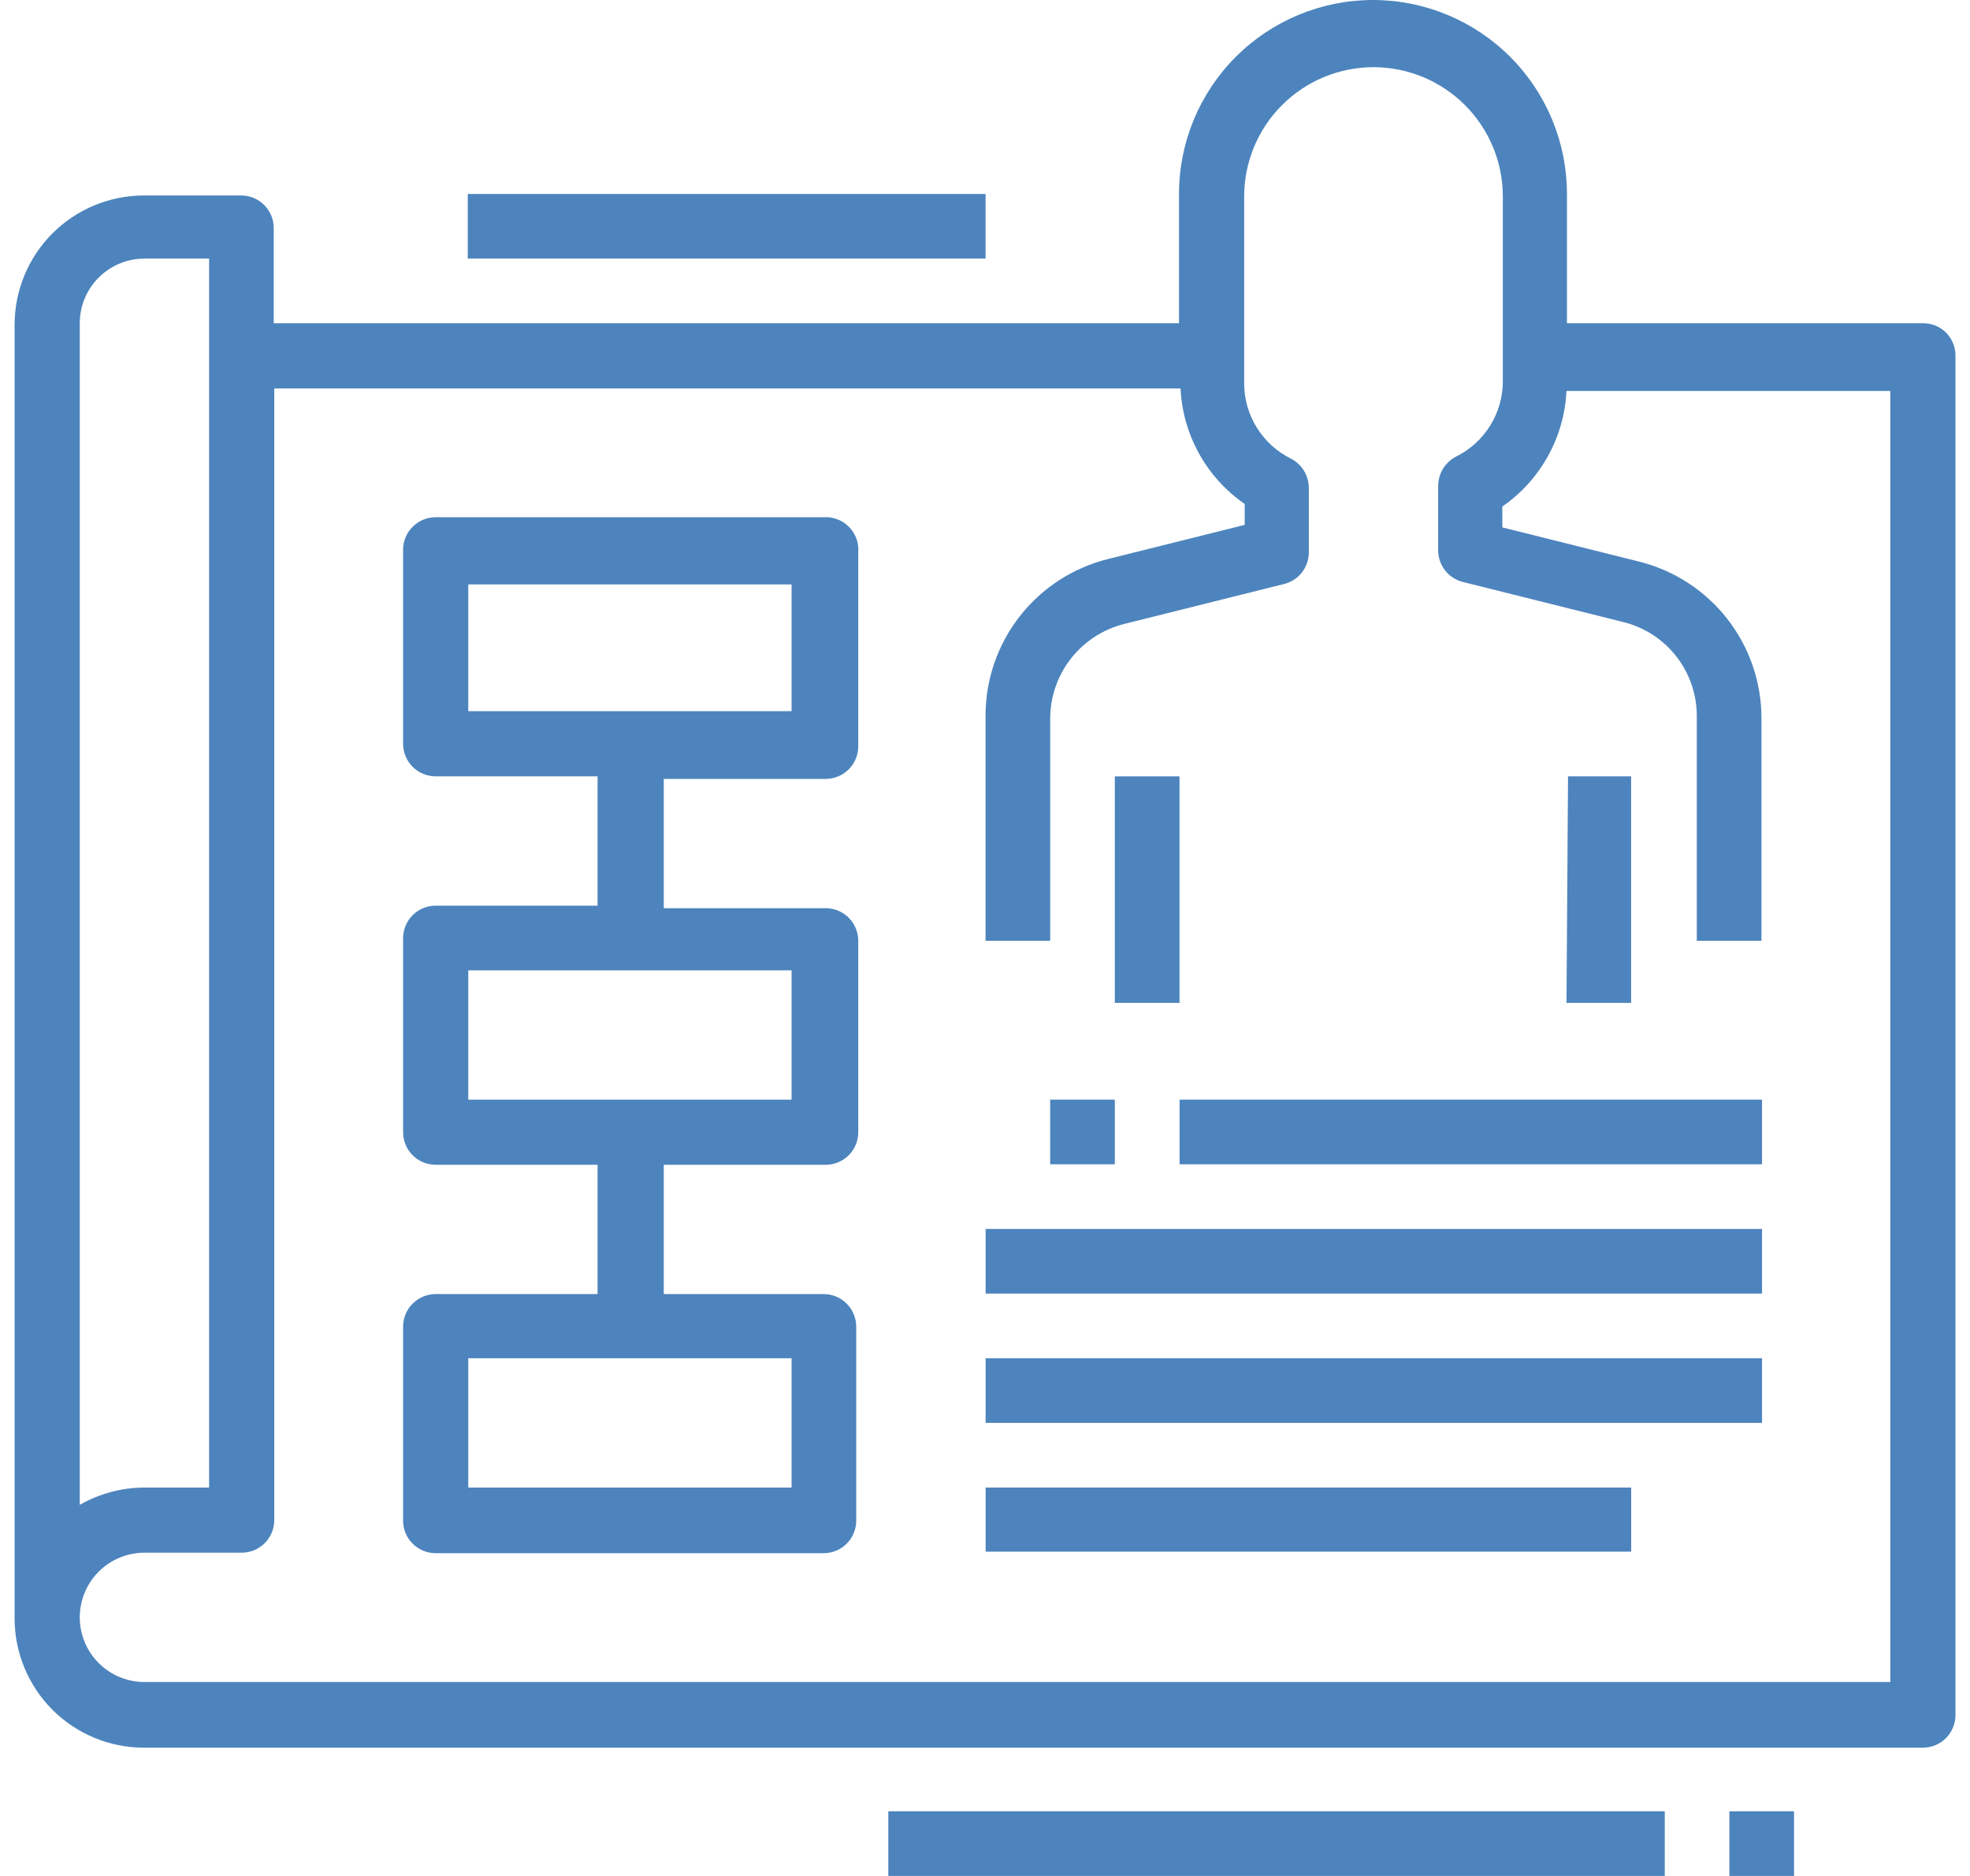 <svg width="63" height="60" viewBox="0 0 63 60" fill="none" xmlns="http://www.w3.org/2000/svg">
<path d="M61.509 10.339H50.111V6.204C50.111 4.558 49.458 2.98 48.294 1.817C47.131 0.654 45.553 0 43.908 0C42.263 0 40.685 0.654 39.521 1.817C38.358 2.98 37.704 4.558 37.704 6.204V10.339H8.754V7.294C8.754 7.018 8.645 6.753 8.449 6.558C8.254 6.362 7.989 6.252 7.712 6.252H4.602C3.506 6.252 2.454 6.688 1.678 7.464C0.903 8.239 0.467 9.291 0.467 10.388V51.761C0.467 52.858 0.903 53.91 1.678 54.686C2.454 55.461 3.506 55.897 4.602 55.897H61.493C61.769 55.897 62.034 55.787 62.23 55.592C62.425 55.396 62.535 55.131 62.535 54.855V11.349C62.53 11.079 62.42 10.823 62.229 10.634C62.037 10.445 61.778 10.339 61.509 10.339ZM2.551 10.339C2.551 9.791 2.769 9.265 3.157 8.877C3.544 8.489 4.07 8.271 4.619 8.271H6.687V47.577H4.619C3.893 47.579 3.181 47.77 2.551 48.13V10.339ZM60.483 53.797H4.619C4.07 53.797 3.544 53.579 3.157 53.191C2.769 52.803 2.551 52.277 2.551 51.729C2.551 51.18 2.769 50.654 3.157 50.267C3.544 49.879 4.07 49.661 4.619 49.661H7.729C8.002 49.661 8.265 49.553 8.46 49.361C8.655 49.169 8.766 48.909 8.771 48.635V12.423H37.753C37.788 13.156 37.991 13.87 38.347 14.511C38.703 15.152 39.202 15.702 39.805 16.119V16.787L35.441 17.878C34.32 18.155 33.325 18.799 32.614 19.708C31.902 20.617 31.516 21.738 31.517 22.893V30.09H33.585V22.974C33.588 22.284 33.82 21.614 34.244 21.069C34.668 20.524 35.261 20.135 35.929 19.962L41.075 18.676C41.298 18.618 41.497 18.488 41.638 18.305C41.78 18.122 41.856 17.897 41.856 17.666V15.598C41.854 15.407 41.8 15.219 41.7 15.055C41.599 14.892 41.457 14.759 41.286 14.67C40.834 14.447 40.454 14.101 40.189 13.672C39.924 13.243 39.785 12.748 39.788 12.244V6.285C39.788 5.188 40.224 4.136 41 3.361C41.775 2.585 42.827 2.149 43.924 2.149C45.021 2.149 46.073 2.585 46.849 3.361C47.624 4.136 48.06 5.188 48.06 6.285V12.179C48.063 12.683 47.924 13.178 47.659 13.607C47.394 14.036 47.014 14.382 46.562 14.605C46.392 14.694 46.249 14.827 46.148 14.99C46.048 15.154 45.994 15.341 45.992 15.533V17.601C45.992 17.832 46.069 18.057 46.21 18.24C46.352 18.422 46.55 18.553 46.773 18.611L51.919 19.897C52.59 20.064 53.186 20.452 53.611 20.998C54.036 21.544 54.266 22.217 54.263 22.909V30.09H56.331V22.974C56.332 21.82 55.946 20.699 55.235 19.79C54.523 18.881 53.528 18.236 52.407 17.959L48.044 16.868V16.201C48.647 15.784 49.145 15.233 49.501 14.592C49.857 13.951 50.06 13.237 50.095 12.505H60.451V53.878L60.483 53.797Z" fill="#4D84BD"/>
<path d="M35.652 24.831H37.72V32.076H35.652V24.831Z" fill="#4D84BD"/>
<path d="M50.145 24.831H52.163V32.076H50.096L50.145 24.831Z" fill="#4D84BD"/>
<path d="M26.34 16.543H13.933C13.656 16.543 13.391 16.653 13.196 16.848C13 17.043 12.891 17.308 12.891 17.585V23.788C12.891 24.065 13 24.33 13.196 24.525C13.391 24.721 13.656 24.83 13.933 24.83H19.11V28.966H13.933C13.656 28.966 13.391 29.076 13.196 29.271C13 29.467 12.891 29.732 12.891 30.008V36.212C12.891 36.488 13 36.753 13.196 36.949C13.391 37.144 13.656 37.254 13.933 37.254H19.11V41.389H13.933C13.656 41.389 13.391 41.499 13.196 41.695C13 41.89 12.891 42.155 12.891 42.431V48.635C12.891 48.911 13 49.176 13.196 49.372C13.391 49.567 13.656 49.677 13.933 49.677H26.34C26.616 49.677 26.881 49.567 27.077 49.372C27.272 49.176 27.382 48.911 27.382 48.635V42.431C27.382 42.155 27.272 41.89 27.077 41.695C26.881 41.499 26.616 41.389 26.34 41.389H21.227V37.254H26.405C26.681 37.254 26.946 37.144 27.142 36.949C27.337 36.753 27.447 36.488 27.447 36.212V30.09C27.447 29.813 27.337 29.548 27.142 29.353C26.946 29.157 26.681 29.047 26.405 29.047H21.227V24.912H26.405C26.681 24.912 26.946 24.802 27.142 24.607C27.337 24.411 27.447 24.146 27.447 23.87V17.666C27.459 17.517 27.439 17.367 27.388 17.226C27.336 17.086 27.256 16.958 27.151 16.851C27.045 16.744 26.919 16.662 26.779 16.609C26.639 16.555 26.489 16.533 26.34 16.543ZM25.314 47.577H14.975V43.441H25.314V47.577ZM25.314 35.17H14.975V31.034H25.314V35.17ZM25.314 22.746H14.975V18.692H25.314V22.746Z" fill="#4D84BD"/>
<path d="M33.584 35.17H35.652V37.238H33.584V35.17Z" fill="#4D84BD"/>
<path d="M31.52 39.306H56.35V41.373H31.52V39.306Z" fill="#4D84BD"/>
<path d="M31.52 43.441H56.35V45.509H31.52V43.441Z" fill="#4D84BD"/>
<path d="M31.52 47.577H52.165V49.628H31.52V47.577Z" fill="#4D84BD"/>
<path d="M37.723 35.17H56.349V37.238H37.723V35.17Z" fill="#4D84BD"/>
<path d="M28.408 57.932H53.239V60H28.408V57.932Z" fill="#4D84BD"/>
<path d="M55.305 57.932H57.373V60H55.305V57.932Z" fill="#4D84BD"/>
<path d="M14.959 6.204H31.518V8.271H14.959V6.204Z" fill="#4D84BD"/>
</svg>
